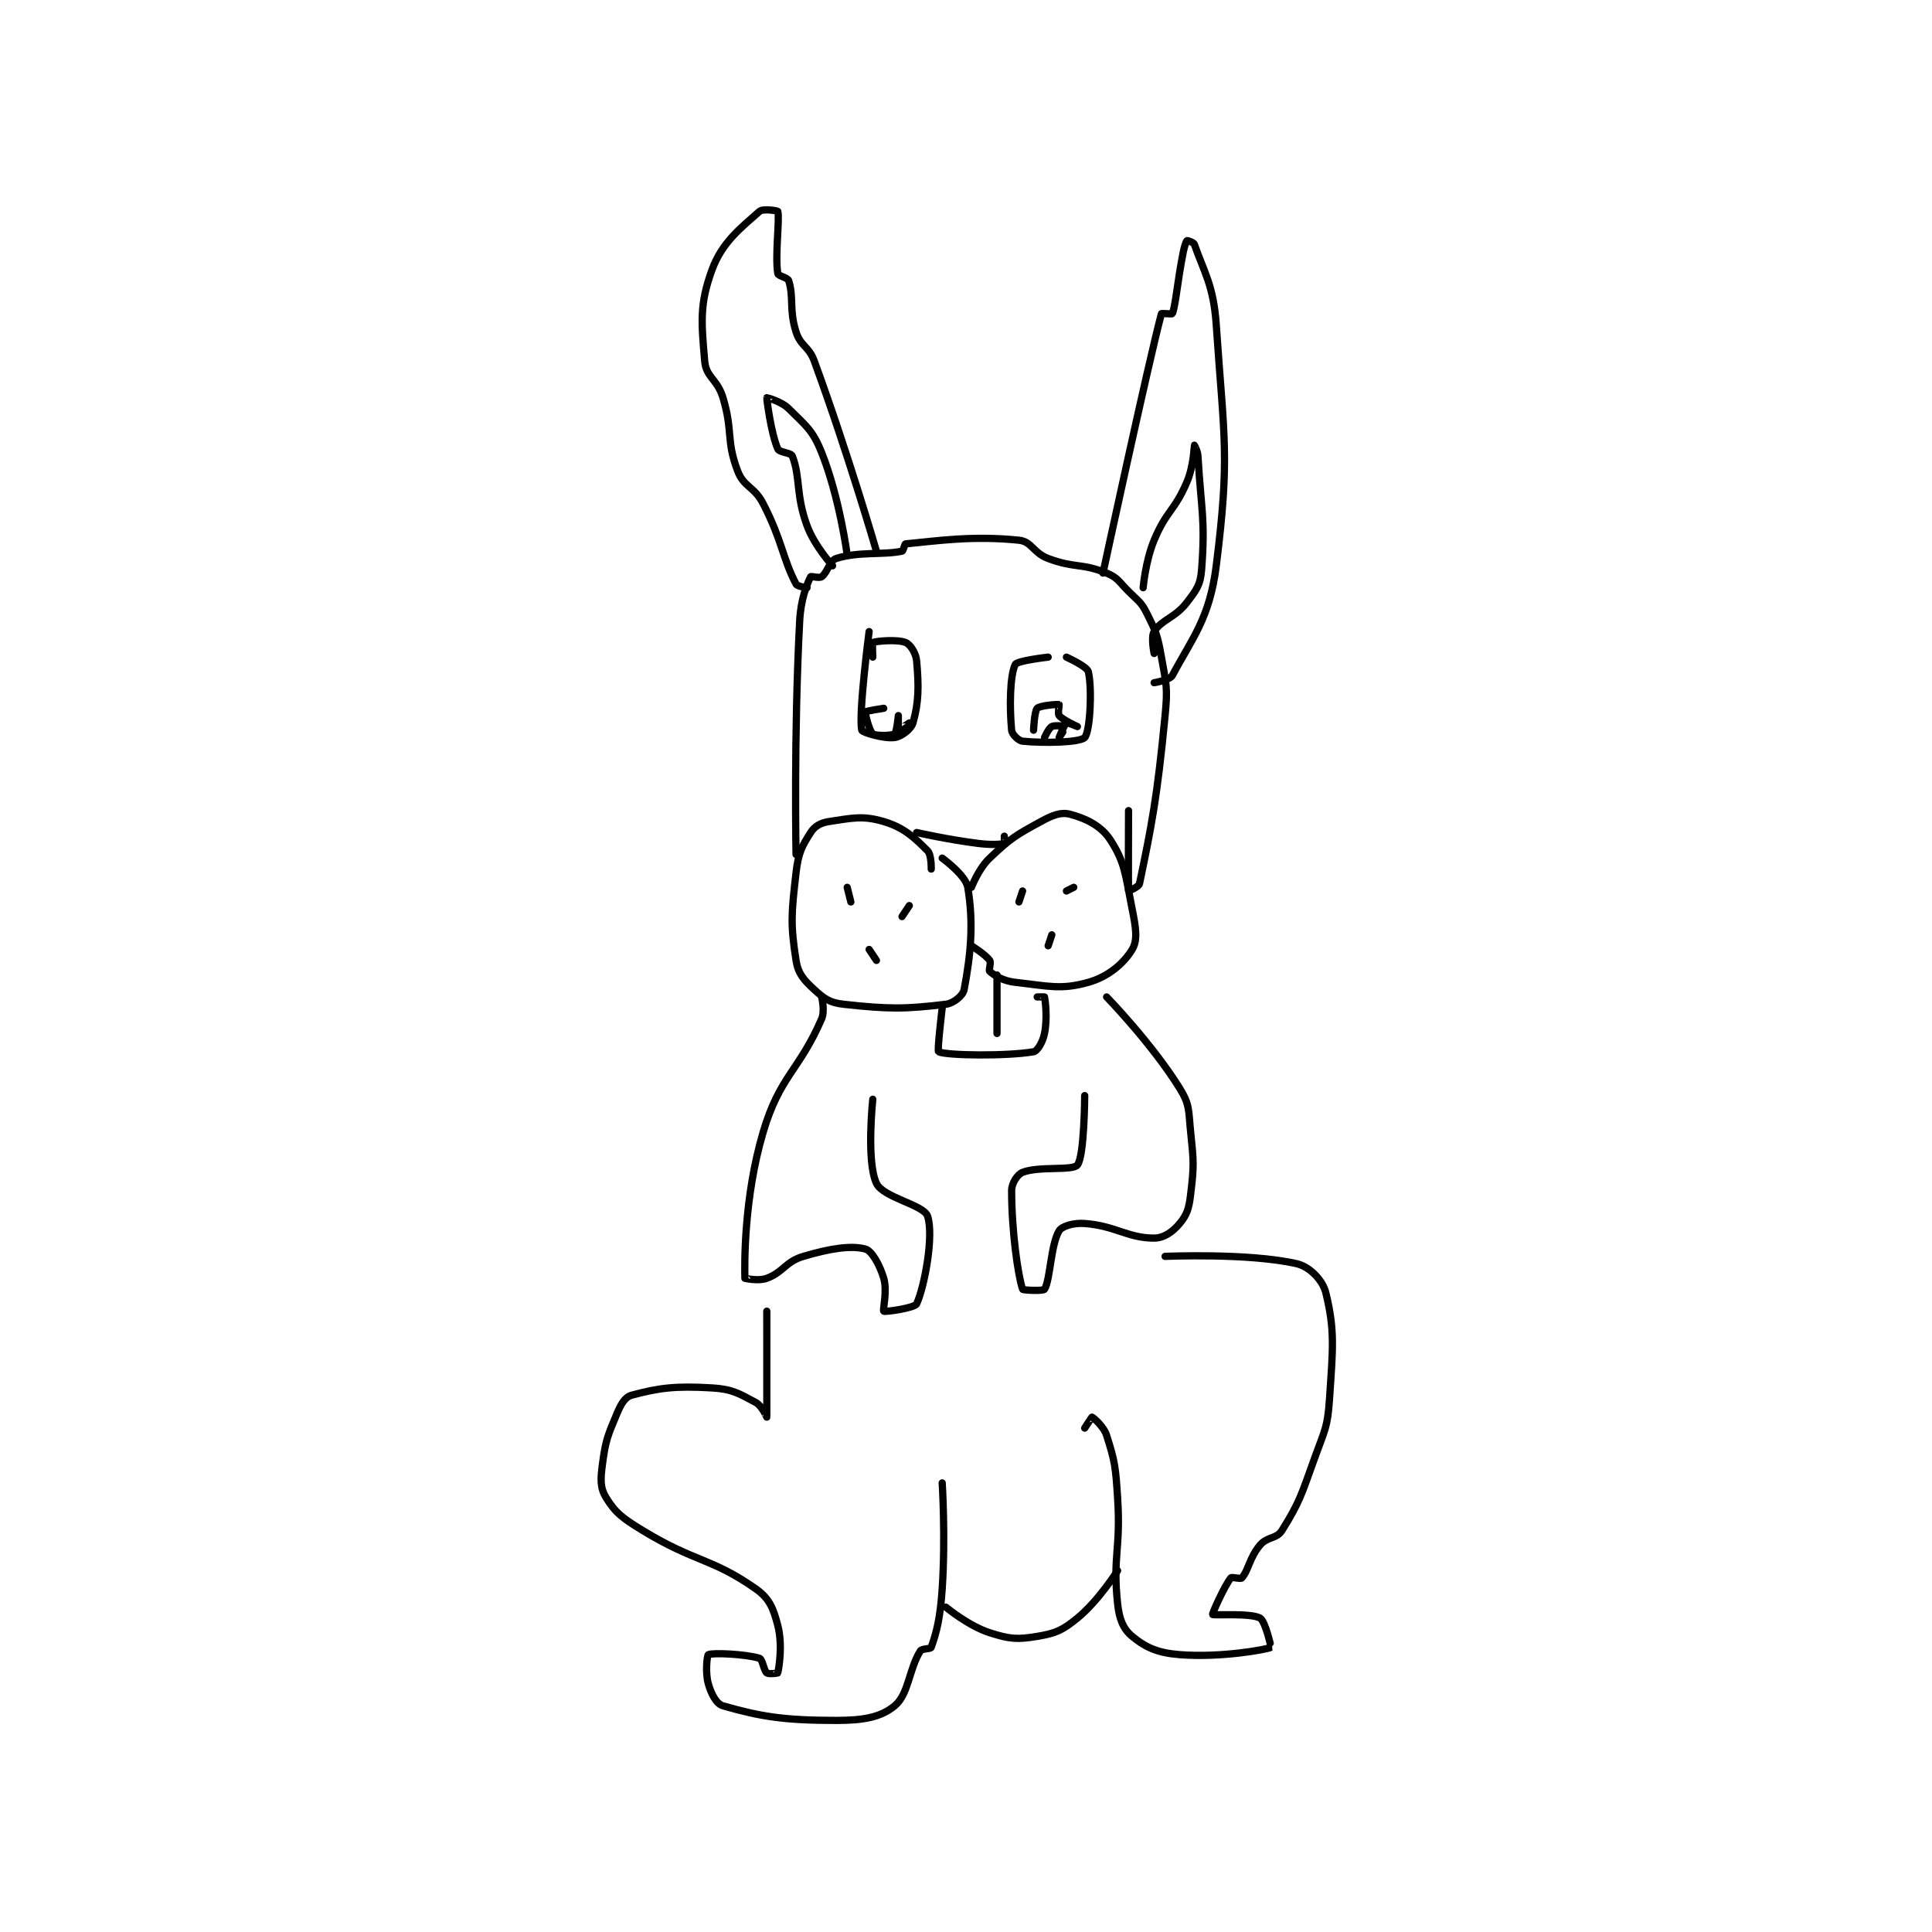 <?xml version="1.0" encoding="utf-8"?>
<!DOCTYPE svg PUBLIC "-//W3C//DTD SVG 1.1//EN" "http://www.w3.org/Graphics/SVG/1.1/DTD/svg11.dtd">
<svg viewBox="0 0 800 800" preserveAspectRatio="xMinYMin meet" xmlns="http://www.w3.org/2000/svg" version="1.1">
<g fill="none" stroke="black" stroke-linecap="round" stroke-linejoin="round" stroke-width="1.982">
<g transform="translate(249.435,87.52) scale(1.513) translate(-147,-38.983)">
<path id="0" d="M237 218.983 C237 218.983 237.093 215.076 236 213.983 C232.357 210.341 229.542 207.626 224 205.983 C218.215 204.269 215.327 205.034 209 205.983 C206.701 206.328 205.115 207.249 204 208.983 C201.565 212.772 200.608 214.664 200 219.983 C198.726 231.126 198.437 233.982 200 243.983 C200.572 247.643 202.129 249.333 205 251.983 C207.71 254.485 209.258 255.568 213 255.983 C225.408 257.362 230.06 257.309 241 255.983 C243.143 255.724 245.695 253.611 246 251.983 C247.742 242.692 248.686 234.098 247 223.983 C246.445 220.652 240 215.983 240 215.983 "/>
<path id="1" d="M248 223.983 C248 223.983 249.932 218.89 253 215.983 C258.725 210.559 260.016 209.793 267 205.983 C270.264 204.203 272.51 203.328 275 203.983 C279.279 205.109 283.466 207.107 286 210.983 C290.093 217.244 290.147 220.717 292 229.983 C293.009 235.029 293.553 238.395 292 240.983 C289.713 244.795 285.454 248.45 280 249.983 C272.494 252.095 269.096 250.994 260 249.983 C256.665 249.613 254.34 248.132 253 246.983 C252.64 246.675 253.468 244.639 253 243.983 C251.818 242.329 248 239.983 248 239.983 "/>
<path id="2" d="M229 231.983 L231 228.983 "/>
<path id="3" d="M215 227.983 L214 223.983 "/>
<path id="4" d="M220 240.983 L222 243.983 "/>
<path id="5" d="M261 227.983 L262 224.983 "/>
<path id="6" d="M274 224.983 L276 223.983 "/>
<path id="7" d="M270 236.983 L269 239.983 "/>
<path id="8" d="M240 256.983 C240 256.983 238.593 268.788 239 268.983 C241.221 270.049 257.761 270.231 265 268.983 C266.075 268.798 267.536 266.306 268 263.983 C268.829 259.836 268.24 255.185 268 253.983 C267.99 253.935 266 253.983 266 253.983 "/>
<path id="9" d="M255 247.983 L255 263.983 "/>
<path id="10" d="M233 208.983 C233 208.983 241.576 210.93 250 211.983 C253.394 212.408 256.191 212.214 257 211.983 C257.066 211.964 257 209.983 257 209.983 "/>
<path id="11" d="M220 153.983 C220 153.983 217.01 176.882 218 180.983 C218.156 181.629 224.175 183.387 227 182.983 C228.806 182.725 231.5 180.732 232 178.983 C233.591 173.416 233.635 168.971 233 161.983 C232.802 159.804 231.242 157.501 230 156.983 C227.801 156.067 221.939 156.566 221 156.983 C220.814 157.066 221 160.983 221 160.983 "/>
<path id="12" d="M224 174.983 C224 174.983 219.109 175.729 219 175.983 C218.821 176.4 220.099 181.308 221 181.983 C221.832 182.607 226.29 182.491 227 181.983 C227.541 181.597 228 176.983 228 176.983 C228 176.983 227.954 180.953 228 180.983 C228.029 181.002 231 178.983 231 178.983 "/>
<path id="13" d="M269 160.983 C269 160.983 260.525 161.934 260 162.983 C258.506 165.971 258.413 174.821 259 180.983 C259.108 182.114 260.869 183.87 262 183.983 C267.794 184.563 277.675 184.382 279 182.983 C280.467 181.434 281.091 169.785 280 164.983 C279.671 163.534 274 160.983 274 160.983 "/>
<path id="14" d="M265 180.983 C265 180.983 265.233 175.751 266 174.983 C266.767 174.216 271.555 173.835 272 173.983 C272.079 174.01 271.577 176.476 272 176.983 C273.01 178.196 277 179.983 277 179.983 C277 179.983 274.287 178.811 274 178.983 C273.473 179.299 272 182.983 272 182.983 C272 182.983 274.019 180.012 274 179.983 C273.969 179.938 270.967 179.5 270 179.983 C269.154 180.406 268 182.983 268 182.983 "/>
<path id="15" d="M200 214.983 C200 214.983 199.363 182.09 201 150.983 C201.311 145.079 202.958 141.068 204 138.983 C204.116 138.752 206.345 139.452 207 138.983 C208.654 137.802 209.151 134.572 211 133.983 C217.165 132.022 223.749 133.089 229 131.983 C229.405 131.898 229.679 130.013 230 129.983 C238.392 129.197 248.194 127.67 261 128.983 C264.528 129.345 264.88 132.438 269 133.983 C276.302 136.721 278.179 135.193 285 137.983 C288.112 139.256 288.295 140.278 291 142.983 C293.705 145.688 294.415 145.813 296 148.983 C298.611 154.205 298.936 155.027 300 160.983 C301.353 168.563 301.745 169.283 301 176.983 C298.813 199.584 297.317 207.059 294 222.983 C293.817 223.864 291.006 225.021 291 224.983 C290.92 224.45 291 202.983 291 202.983 "/>
<path id="16" d="M284 137.983 C284 137.983 296.503 80.05 300 66.983 C300.037 66.844 302.943 67.145 303 66.983 C303.976 64.218 304.326 58.354 306 49.983 C306.304 48.461 306.809 47.111 307 46.983 C307.085 46.927 308.817 47.458 309 47.983 C311.596 55.445 314.266 59.22 315 69.983 C317.161 101.683 318.776 105.773 315 135.983 C313.198 150.402 308.378 155.859 303 165.983 C302.312 167.279 298 167.983 298 167.983 "/>
<path id="17" d="M222 131.983 C222 131.983 214.137 104.903 205 79.983 C203.457 75.775 201.269 75.973 200 71.983 C198.063 65.894 199.446 62.61 198 57.983 C197.71 57.054 195.115 56.712 195 55.983 C194.209 50.972 195.575 40.939 195 38.983 C194.95 38.814 190.928 38.158 190 38.983 C184.946 43.476 179.785 47.371 177 54.983 C173.547 64.421 174.09 69.371 175 79.983 C175.382 84.441 178.473 84.892 180 89.983 C182.815 99.368 180.799 101.545 184 109.983 C185.734 114.554 188.524 114.186 191 118.983 C196.231 129.118 196.266 133.826 200 140.983 C200.359 141.671 203 141.983 203 141.983 "/>
<path id="18" d="M210 135.983 C210 135.983 205.055 130.587 203 124.983 C199.9 116.529 201.245 111.877 199 105.983 C198.614 104.972 195.454 105.022 195 103.983 C193.145 99.743 191.941 90.199 192 89.983 C192.006 89.961 195.981 90.965 198 92.983 C202.71 97.694 204.517 98.776 207 104.983 C211.902 117.239 214 132.983 214 132.983 "/>
<path id="19" d="M295 141.983 C295 141.983 295.585 134.819 298 128.983 C301.345 120.901 303.619 120.975 307 112.983 C308.851 108.607 308.991 103.003 309 102.983 C309.002 102.979 309.914 104.522 310 105.983 C310.873 120.822 312.041 123.103 311 136.983 C310.687 141.158 309.655 142.511 307 145.983 C303.723 150.269 300.171 150.606 298 153.983 C297.055 155.453 298 159.983 298 159.983 "/>
<path id="20" d="M207 253.983 C207 253.983 207.975 257.73 207 259.983 C200.841 274.226 195.566 275.547 191 290.983 C185.7 308.902 185.904 327.161 186 330.983 C186 330.998 189.731 331.834 192 330.983 C196.632 329.246 197.054 326.449 202 324.983 C209.388 322.794 215.1 321.92 219 322.983 C220.702 323.448 222.906 327.262 224 330.983 C225.04 334.519 223.666 339.723 224 339.983 C224.356 340.26 232.477 339.116 233 337.983 C235.156 333.312 237.769 319.291 236 313.983 C234.949 310.829 223.859 308.949 222 304.983 C219.197 299.004 221 281.983 221 281.983 "/>
<path id="21" d="M285 253.983 C285 253.983 297.354 266.683 305 278.983 C307.832 283.539 307.389 285.074 308 290.983 C308.844 299.144 308.942 300.129 308 307.983 C307.536 311.846 307.021 313.558 305 315.983 C303.107 318.255 300.672 319.983 298 319.983 C290.748 319.983 287.519 316.639 279 315.983 C275.979 315.751 272.785 316.698 272 317.983 C269.693 321.759 269.605 331.416 268 333.983 C267.675 334.504 262.092 334.261 262 333.983 C260.705 330.099 259 317.863 259 306.983 C259 304.969 260.585 302.534 262 301.983 C266.514 300.228 275.681 301.613 277 299.983 C278.923 297.608 279 280.983 279 280.983 "/>
<path id="22" d="M192 339.983 C192 339.983 192.017 368.84 192 368.983 C191.998 369.001 190.659 365.868 189 364.983 C184.433 362.548 182.596 361.312 177 360.983 C166.992 360.395 162.528 360.957 155 362.983 C153.214 363.464 152.104 365.36 151 367.983 C148.409 374.138 147.863 375.367 147 381.983 C146.473 386.024 146.369 388.314 148 390.983 C150.565 395.18 152.538 396.653 158 399.983 C172.374 408.748 176.896 407.478 189 415.983 C192.733 418.606 193.782 421.313 195 425.983 C196.369 431.233 195.356 437.44 195 438.983 C194.981 439.065 192.479 439.366 192 438.983 C191.17 438.319 190.844 435.247 190 434.983 C186.285 433.822 177.165 433.401 176 433.983 C175.655 434.156 175.113 438.88 176 441.983 C176.792 444.754 178.188 447.466 180 447.983 C190.194 450.896 196.549 451.983 211 451.983 C218.458 451.983 223.189 451.132 227 447.983 C230.828 444.821 230.899 437.944 234 432.983 C234.46 432.247 236.822 432.488 237 431.983 C238.477 427.798 239.472 423.91 240 415.983 C240.946 401.794 240 386.983 240 386.983 "/>
<path id="23" d="M301 324.983 C301 324.983 323.802 323.984 337 326.983 C340.555 327.791 344.144 331.466 345 334.983 C347.516 345.325 346.923 350.134 346 363.983 C345.481 371.77 344.743 372.389 342 379.983 C338.345 390.106 337.913 392.123 333 399.983 C331.514 402.361 328.996 401.624 327 403.983 C324.09 407.422 323.842 410.911 322 412.983 C321.635 413.394 319.307 412.6 319 412.983 C317.212 415.218 313.853 422.782 314 422.983 C314.241 423.315 324.396 422.519 327 423.983 C328.44 424.793 330.035 431.968 330 431.983 C328.591 432.624 316.161 434.865 305 433.983 C298.982 433.508 295.716 432.043 292 428.983 C289.523 426.943 288.449 424.249 288 419.983 C286.618 406.852 288.927 405.203 288 390.983 C287.45 382.552 287.286 381.168 285 373.983 C284.201 371.473 281.31 369.087 281 368.983 C280.945 368.965 279 371.983 279 371.983 "/>
<path id="24" d="M241 420.983 C241 420.983 247.172 426.118 253 427.983 C258.452 429.728 260.507 429.899 266 428.983 C271.065 428.139 272.904 427.335 277 423.983 C282.873 419.178 288 410.983 288 410.983 "/>
</g>
</g>
</svg>

